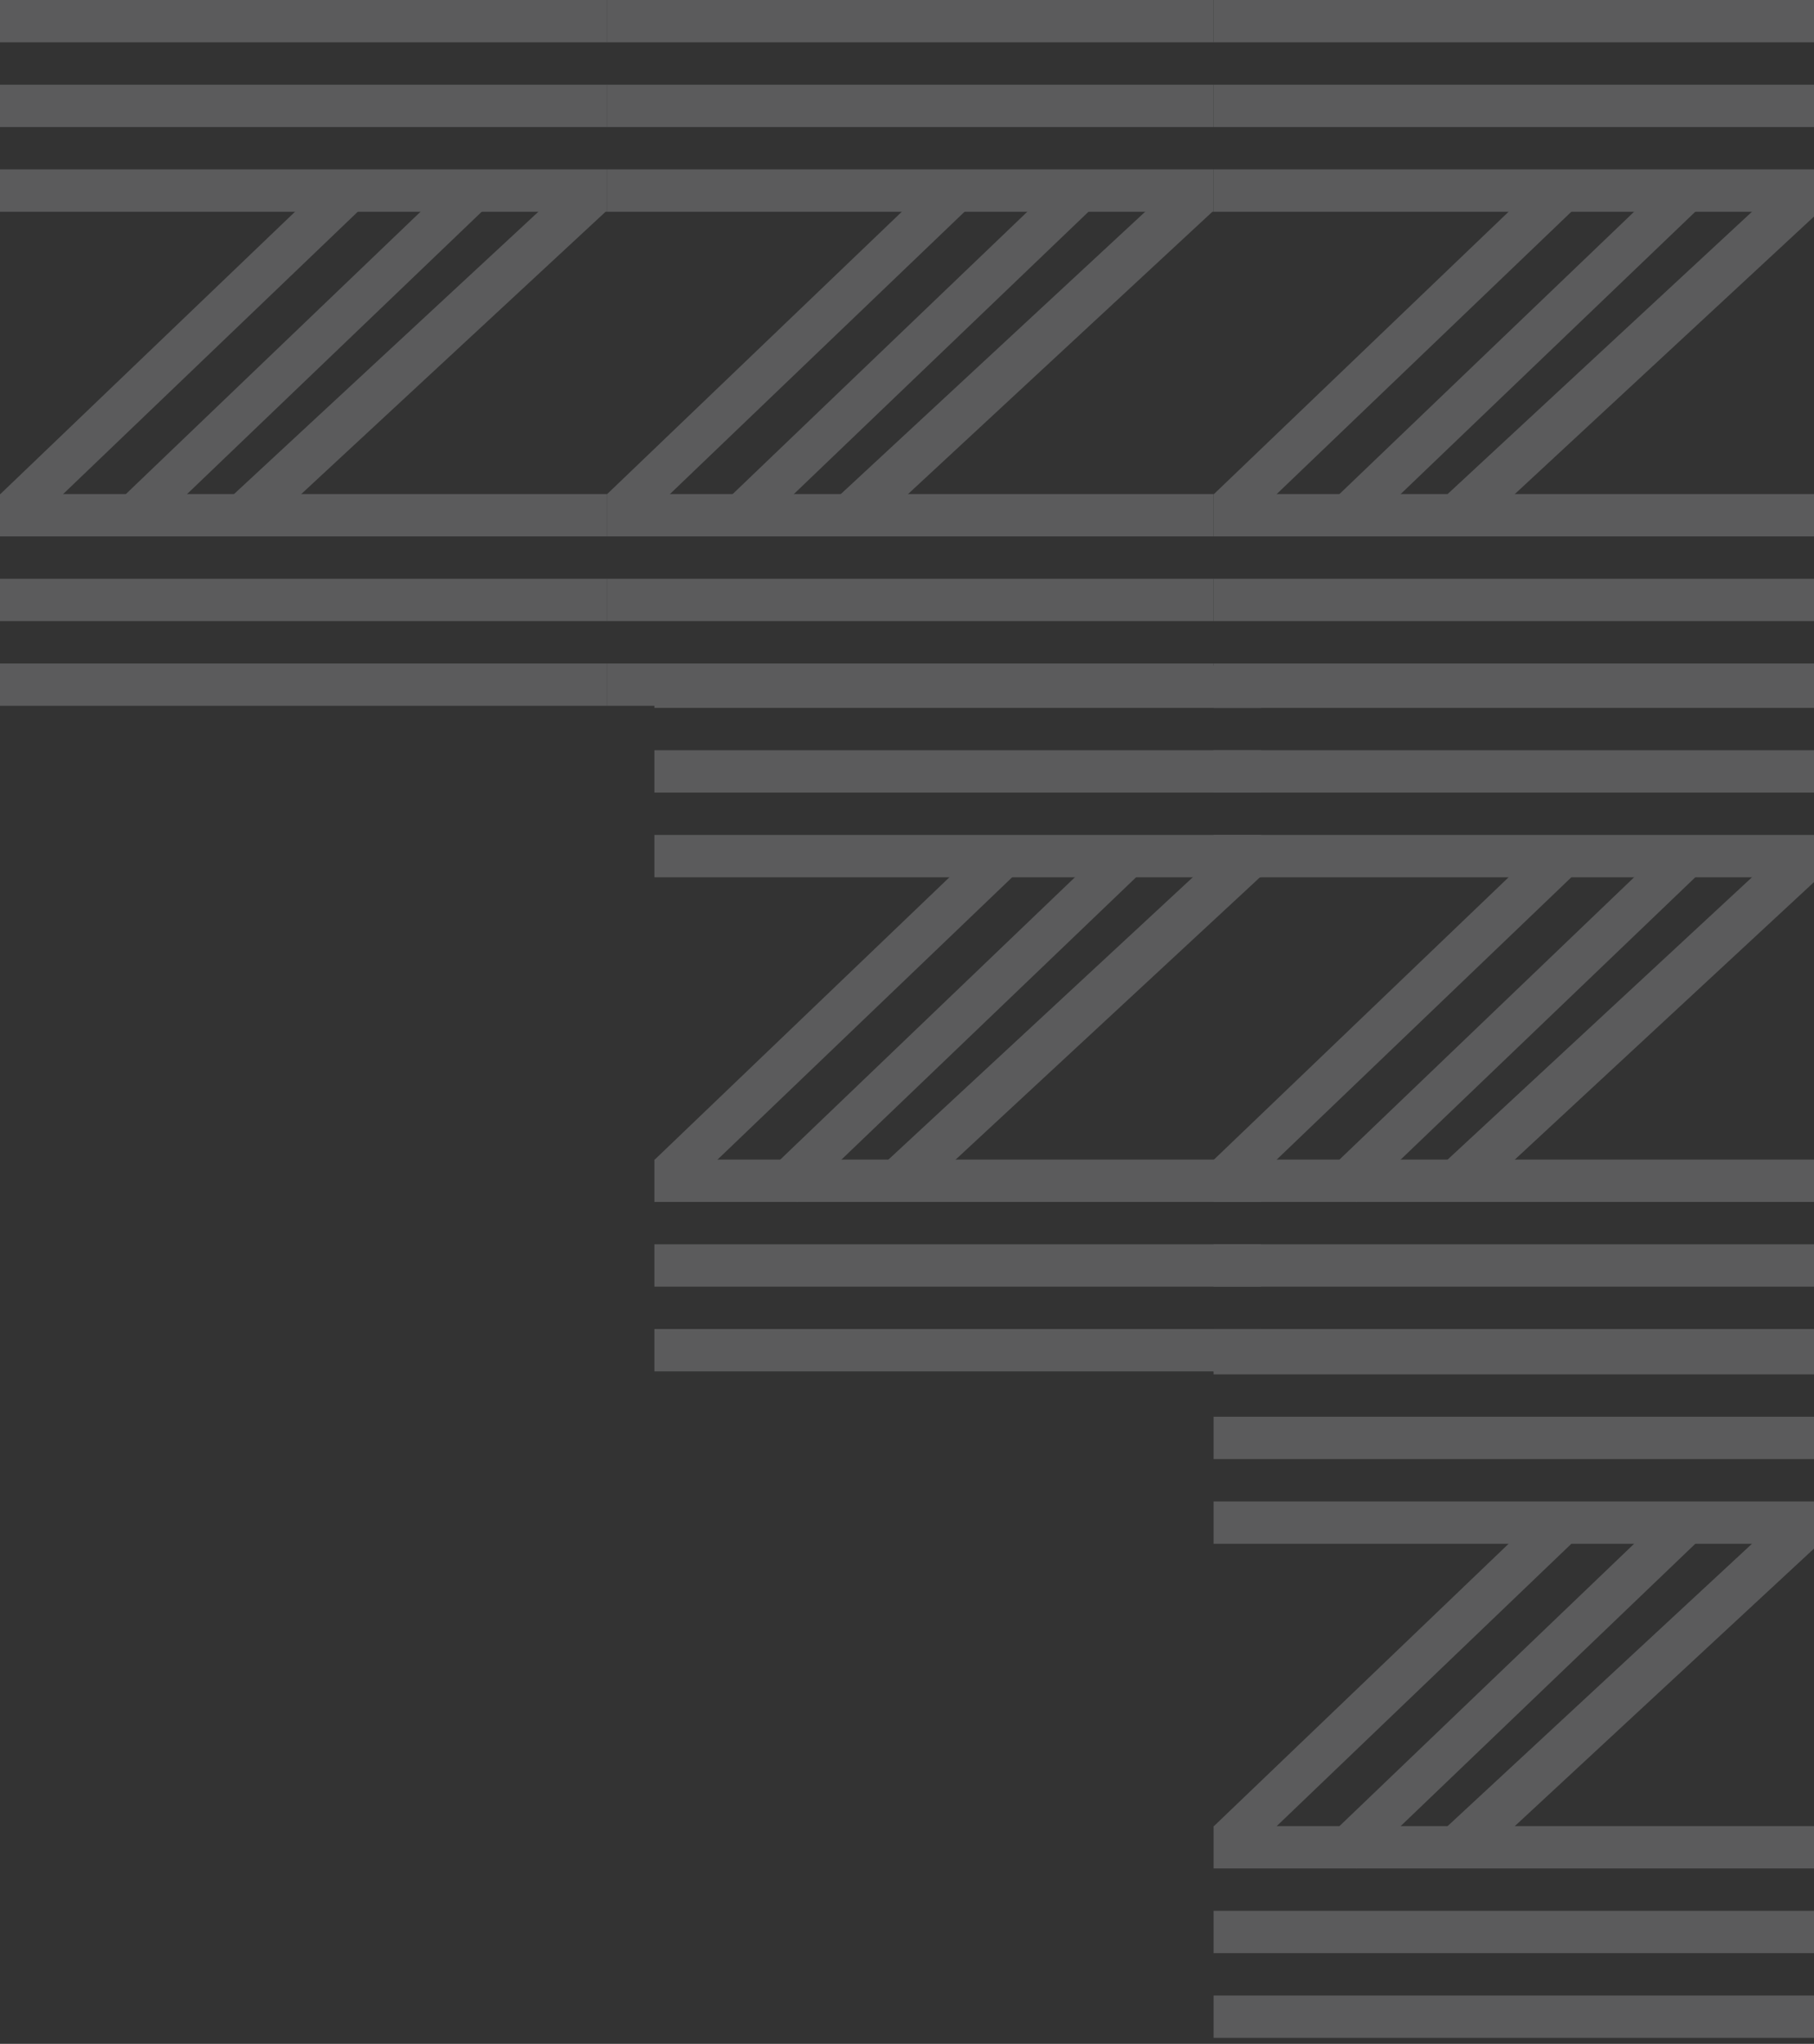 <svg width="285" height="321" viewBox="0 0 285 321" fill="none" xmlns="http://www.w3.org/2000/svg">
<rect x="0" y="0" width="285" height="321" fill="#333333" stroke="none"/>
<g opacity="0.2">
<rect x="286" y="110.853" width="95.333" height="6.651" transform="rotate(-180 286 110.853)" fill="#F8FBFF"/>
<rect x="286" y="97.55" width="95.333" height="6.651" transform="rotate(-180 286 97.55)" fill="#F8FBFF"/>
<rect x="286" y="33.256" width="95.333" height="6.651" transform="rotate(-180 286 33.256)" fill="#F8FBFF"/>
<rect x="286" y="19.954" width="95.333" height="6.651" transform="rotate(-180 286 19.954)" fill="#F8FBFF"/>
<rect x="286" y="6.651" width="95.333" height="6.651" transform="rotate(-180 286 6.651)" fill="#F8FBFF"/>
<rect x="286" y="84.248" width="95.333" height="6.651" transform="rotate(-180 286 84.248)" fill="#F8FBFF"/>
<rect x="248.3" y="31.893" width="73.189" height="6.821" transform="rotate(136.233 248.3 31.893)" fill="#F8FBFF"/>
<rect x="267.046" y="32.589" width="74.682" height="6.651" transform="rotate(136.233 267.046 32.589)" fill="#F8FBFF"/>
<rect x="285.828" y="33.243" width="74.907" height="7.181" transform="rotate(137.162 285.828 33.243)" fill="#F8FBFF"/>
<rect x="190.667" y="110.853" width="95.333" height="6.651" transform="rotate(-180 190.667 110.853)" fill="#F8FBFF"/>
<rect x="190.667" y="97.55" width="95.333" height="6.651" transform="rotate(-180 190.667 97.55)" fill="#F8FBFF"/>
<rect x="190.667" y="33.256" width="95.333" height="6.651" transform="rotate(-180 190.667 33.256)" fill="#F8FBFF"/>
<rect x="190.667" y="19.954" width="95.333" height="6.651" transform="rotate(-180 190.667 19.954)" fill="#F8FBFF"/>
<rect x="190.667" y="6.651" width="95.333" height="6.651" transform="rotate(-180 190.667 6.651)" fill="#F8FBFF"/>
<rect x="190.667" y="84.248" width="95.333" height="6.651" transform="rotate(-180 190.667 84.248)" fill="#F8FBFF"/>
<rect x="152.967" y="31.893" width="73.189" height="6.821" transform="rotate(136.233 152.967 31.893)" fill="#F8FBFF"/>
<rect x="171.712" y="32.589" width="74.682" height="6.651" transform="rotate(136.233 171.712 32.589)" fill="#F8FBFF"/>
<rect x="190.495" y="33.243" width="74.907" height="7.181" transform="rotate(137.162 190.495 33.243)" fill="#F8FBFF"/>
<rect x="95.333" y="110.853" width="95.333" height="6.651" transform="rotate(-180 95.333 110.853)" fill="#F8FBFF"/>
<rect x="95.333" y="97.55" width="95.333" height="6.651" transform="rotate(-180 95.333 97.55)" fill="#F8FBFF"/>
<rect x="95.333" y="33.256" width="95.333" height="6.651" transform="rotate(-180 95.333 33.256)" fill="#F8FBFF"/>
<rect x="95.333" y="19.954" width="95.333" height="6.651" transform="rotate(-180 95.333 19.954)" fill="#F8FBFF"/>
<rect x="95.333" y="6.651" width="95.333" height="6.651" transform="rotate(-180 95.333 6.651)" fill="#F8FBFF"/>
<rect x="95.333" y="84.248" width="95.333" height="6.651" transform="rotate(-180 95.333 84.248)" fill="#F8FBFF"/>
<rect x="57.633" y="31.893" width="73.189" height="6.821" transform="rotate(136.233 57.633 31.893)" fill="#F8FBFF"/>
<rect x="76.379" y="32.589" width="74.682" height="6.651" transform="rotate(136.233 76.379 32.589)" fill="#F8FBFF"/>
<rect x="95.161" y="33.243" width="74.907" height="7.181" transform="rotate(137.162 95.161 33.243)" fill="#F8FBFF"/>
<rect x="286" y="215.381" width="95.333" height="6.651" transform="rotate(-180 286 215.381)" fill="#F8FBFF"/>
<rect x="286" y="202.078" width="95.333" height="6.651" transform="rotate(-180 286 202.078)" fill="#F8FBFF"/>
<rect x="286" y="137.784" width="95.333" height="6.651" transform="rotate(-180 286 137.784)" fill="#F8FBFF"/>
<rect x="286" y="124.481" width="95.333" height="6.651" transform="rotate(-180 286 124.481)" fill="#F8FBFF"/>
<rect x="286" y="111.179" width="95.333" height="6.651" transform="rotate(-180 286 111.179)" fill="#F8FBFF"/>
<rect x="286" y="188.776" width="95.333" height="6.651" transform="rotate(-180 286 188.776)" fill="#F8FBFF"/>
<rect x="248.3" y="136.42" width="73.189" height="6.821" transform="rotate(136.233 248.3 136.42)" fill="#F8FBFF"/>
<rect x="267.046" y="137.117" width="74.682" height="6.651" transform="rotate(136.233 267.046 137.117)" fill="#F8FBFF"/>
<rect x="285.828" y="137.771" width="74.907" height="7.181" transform="rotate(137.162 285.828 137.771)" fill="#F8FBFF"/>
<rect x="198.144" y="215.381" width="95.333" height="6.651" transform="rotate(-180 198.144 215.381)" fill="#F8FBFF"/>
<rect x="198.144" y="202.078" width="95.333" height="6.651" transform="rotate(-180 198.144 202.078)" fill="#F8FBFF"/>
<rect x="198.144" y="137.784" width="95.333" height="6.651" transform="rotate(-180 198.144 137.784)" fill="#F8FBFF"/>
<rect x="198.144" y="124.481" width="95.333" height="6.651" transform="rotate(-180 198.144 124.481)" fill="#F8FBFF"/>
<rect x="198.144" y="111.179" width="95.333" height="6.651" transform="rotate(-180 198.144 111.179)" fill="#F8FBFF"/>
<rect x="198.144" y="188.776" width="95.333" height="6.651" transform="rotate(-180 198.144 188.776)" fill="#F8FBFF"/>
<rect x="160.444" y="136.42" width="73.189" height="6.821" transform="rotate(136.233 160.444 136.42)" fill="#F8FBFF"/>
<rect x="179.189" y="137.117" width="74.682" height="6.651" transform="rotate(136.233 179.189 137.117)" fill="#F8FBFF"/>
<rect x="197.972" y="137.771" width="74.907" height="7.181" transform="rotate(137.162 197.972 137.771)" fill="#F8FBFF"/>
<rect x="286" y="320.06" width="95.333" height="6.651" transform="rotate(-180 286 320.06)" fill="#F8FBFF"/>
<rect x="286" y="306.758" width="95.333" height="6.651" transform="rotate(-180 286 306.758)" fill="#F8FBFF"/>
<rect x="286" y="242.463" width="95.333" height="6.651" transform="rotate(-180 286 242.463)" fill="#F8FBFF"/>
<rect x="286" y="229.161" width="95.333" height="6.651" transform="rotate(-180 286 229.161)" fill="#F8FBFF"/>
<rect x="286" y="215.858" width="95.333" height="6.651" transform="rotate(-180 286 215.858)" fill="#F8FBFF"/>
<rect x="286" y="293.455" width="95.333" height="6.651" transform="rotate(-180 286 293.455)" fill="#F8FBFF"/>
<rect x="248.3" y="241.1" width="73.189" height="6.821" transform="rotate(136.233 248.3 241.1)" fill="#F8FBFF"/>
<rect x="267.046" y="241.796" width="74.682" height="6.651" transform="rotate(136.233 267.046 241.796)" fill="#F8FBFF"/>
<rect x="285.828" y="242.45" width="74.907" height="7.181" transform="rotate(137.162 285.828 242.45)" fill="#F8FBFF"/>
</g>
</svg>
